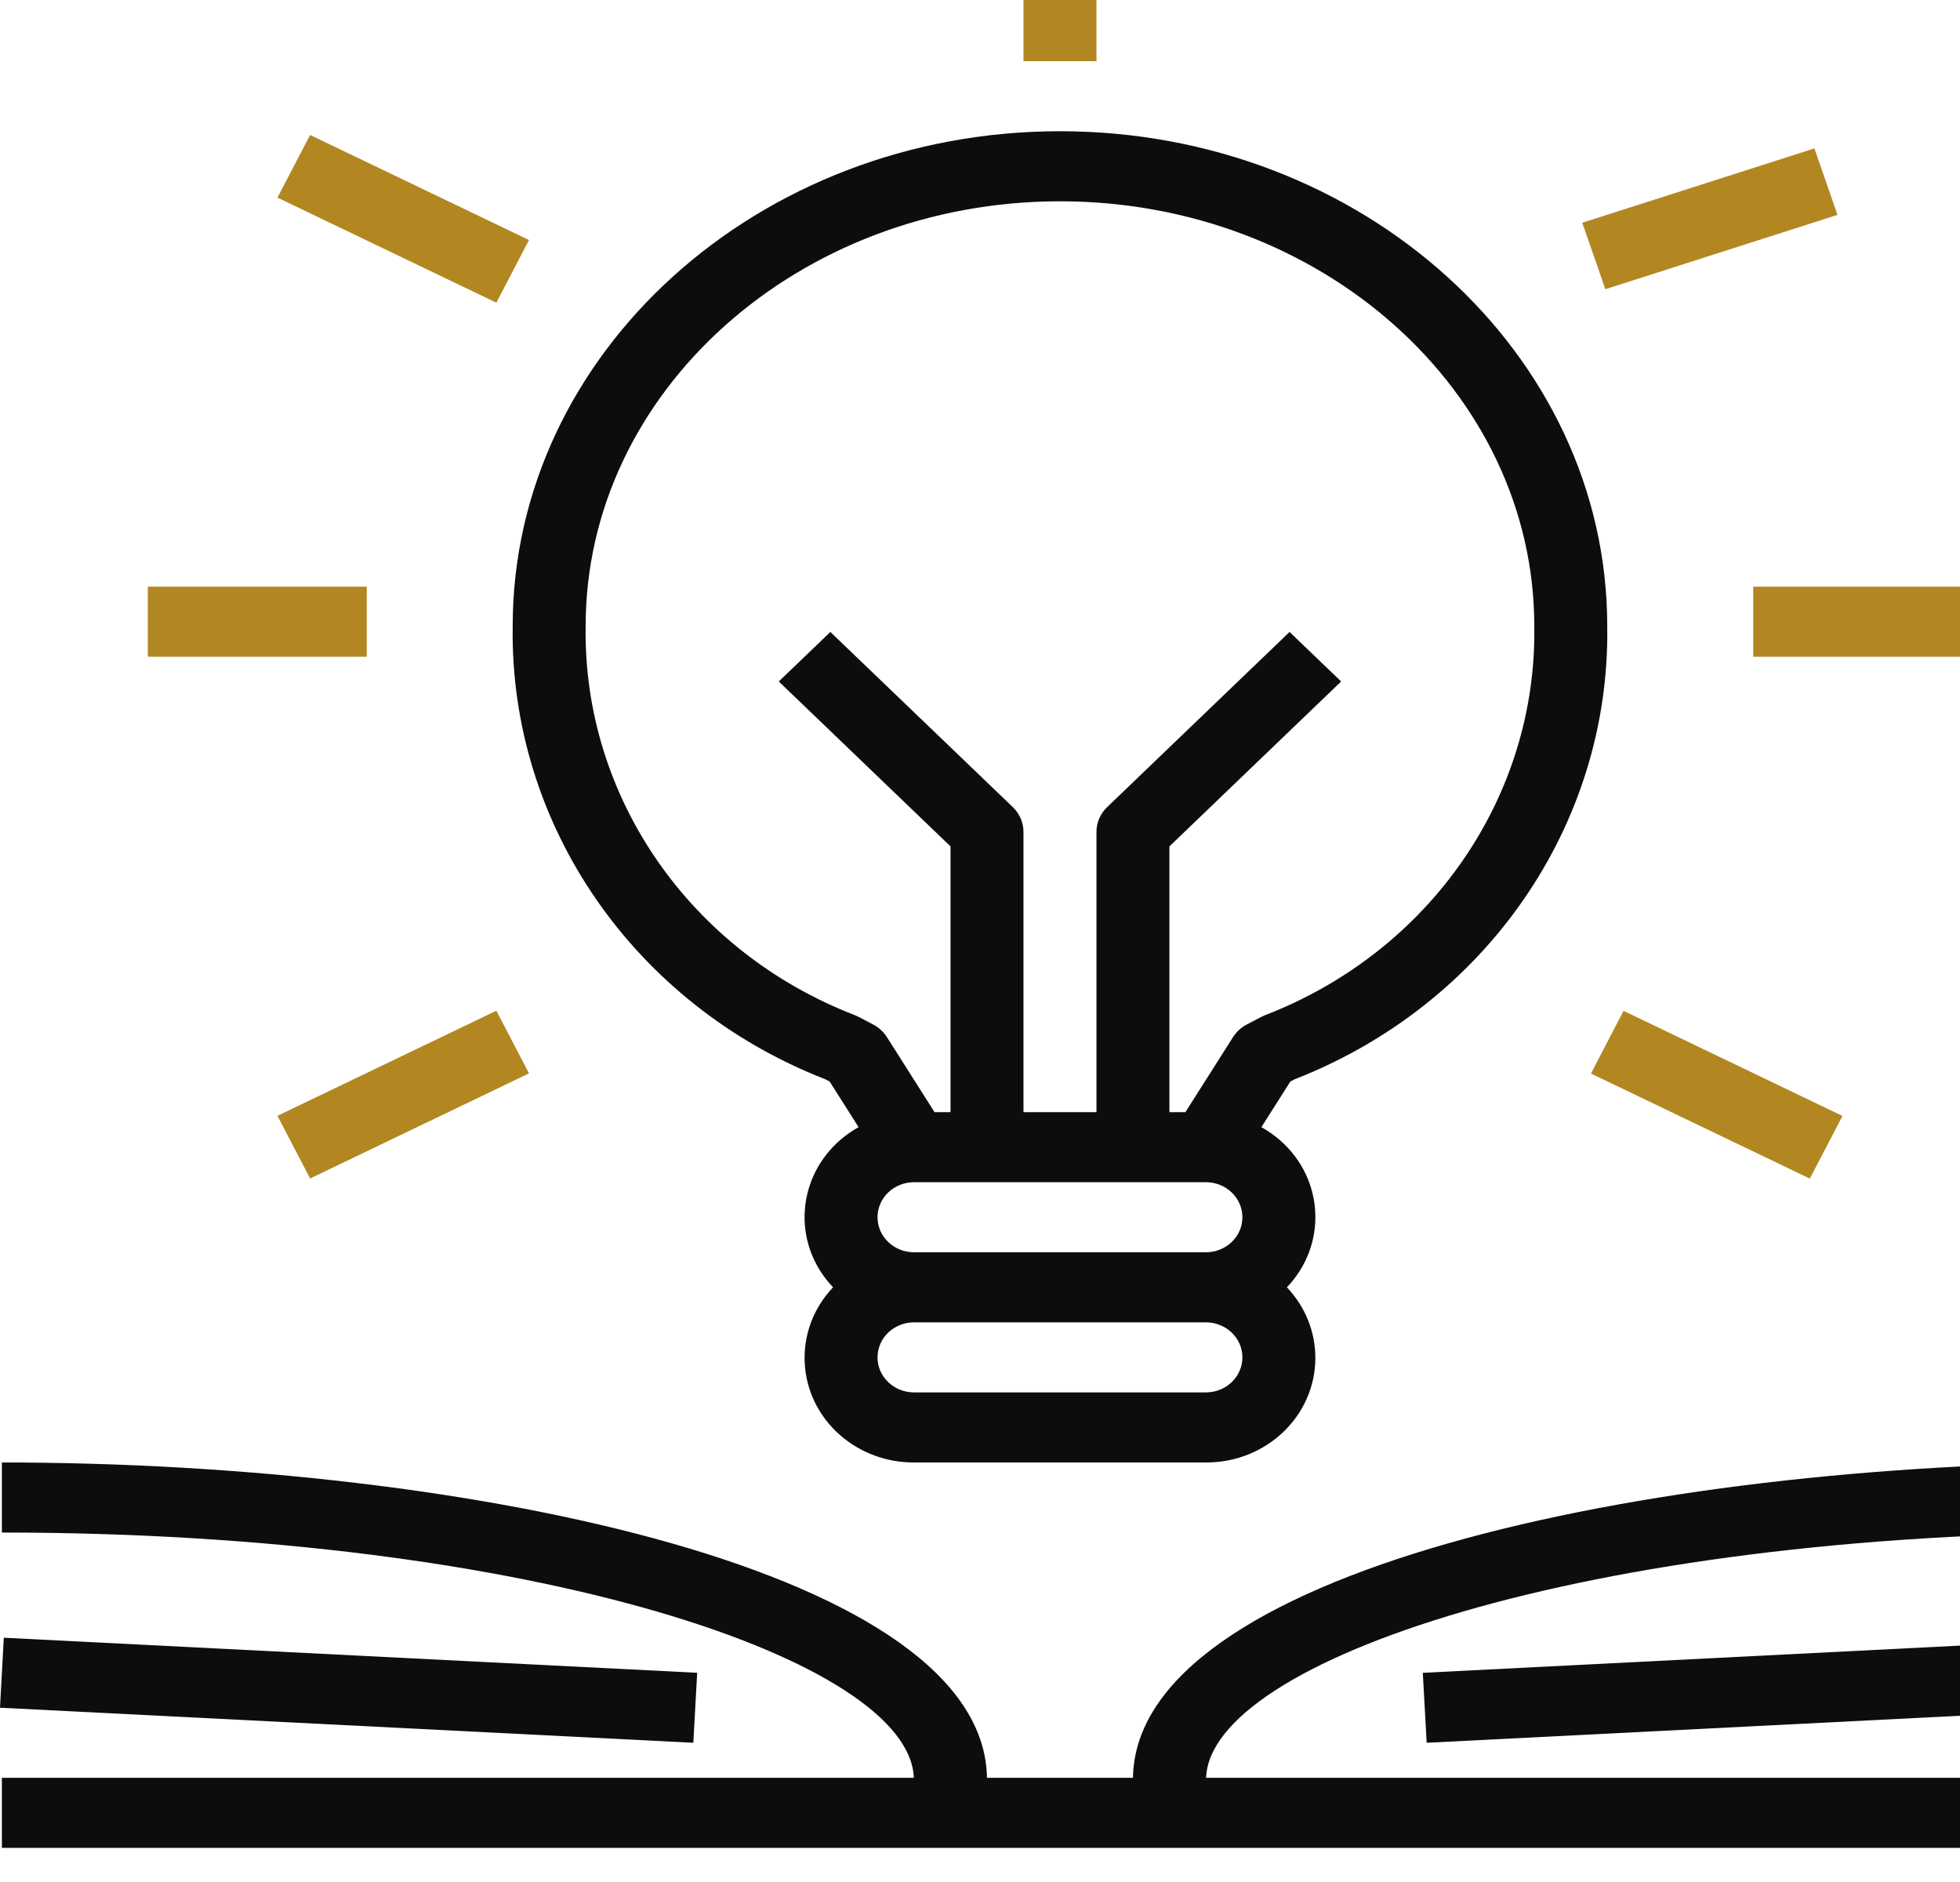 <svg width="50" height="48" viewBox="0 0 50 48" fill="none" xmlns="http://www.w3.org/2000/svg">
<g clip-path="url(#clip0_909_1718)">
<path d="M33.025 27.527C37.912 25.622 41.08 21.031 41.001 15.968C41.001 9.009 34.738 3.347 27.04 3.347C19.342 3.347 13.079 9.009 13.079 15.968C13.001 21.031 16.168 25.622 21.055 27.527L21.164 27.584L21.903 28.748C20.583 29.481 20.133 31.102 20.896 32.369C20.997 32.535 21.116 32.691 21.251 32.833C20.217 33.922 20.297 35.61 21.431 36.603C21.947 37.054 22.62 37.303 23.317 37.3H30.763C32.299 37.307 33.549 36.117 33.555 34.643C33.558 33.974 33.299 33.327 32.829 32.833C33.86 31.754 33.785 30.078 32.661 29.088C32.513 28.958 32.351 28.844 32.178 28.748L32.917 27.584L33.025 27.527ZM30.763 35.513H23.317C22.803 35.513 22.386 35.113 22.386 34.62C22.386 34.126 22.803 33.726 23.317 33.726H30.763C31.277 33.726 31.694 34.126 31.694 34.62C31.694 35.113 31.277 35.513 30.763 35.513ZM30.763 31.939H23.317C22.803 31.939 22.386 31.539 22.386 31.046C22.386 30.552 22.803 30.152 23.317 30.152H30.763C31.277 30.152 31.694 30.552 31.694 31.046C31.694 31.539 31.277 31.939 30.763 31.939ZM32.18 25.934L31.808 26.128C31.664 26.203 31.543 26.314 31.457 26.448L30.24 28.365H29.832V21.587L34.213 17.381L32.897 16.118L28.244 20.585C28.069 20.753 27.971 20.98 27.971 21.217V28.365H26.109V21.217C26.109 20.98 26.011 20.753 25.837 20.585L21.183 16.118L19.867 17.381L24.248 21.587V28.365H23.84L22.623 26.448C22.537 26.314 22.416 26.203 22.272 26.128L21.9 25.934C21.87 25.919 21.84 25.905 21.808 25.892C17.6 24.267 14.87 20.322 14.94 15.968C14.94 9.994 20.368 5.134 27.04 5.134C33.712 5.134 39.14 9.994 39.14 15.968C39.21 20.322 36.48 24.267 32.272 25.892C32.241 25.905 32.21 25.919 32.18 25.934Z" fill="#0D0D0D"/>
<path d="M7.911 3.442L7.078 5.04L12.662 7.72L13.495 6.122L7.911 3.442Z" fill="#B28721"/>
<path d="M46.286 3.785L40.364 5.681L40.953 7.376L46.875 5.48L46.286 3.785Z" fill="#B28721"/>
<path d="M9.356 14.963H3.771V16.75H9.356V14.963Z" fill="#B28721"/>
<path d="M50.309 14.963H44.725V16.75H50.309V14.963Z" fill="#B28721"/>
<path d="M12.662 25.778L7.078 28.459L7.911 30.057L13.495 27.376L12.662 25.778Z" fill="#B28721"/>
<path d="M41.417 25.781L40.585 27.38L46.169 30.06L47.002 28.462L41.417 25.781Z" fill="#B28721"/>
<path d="M27.971 -2.908H26.109V1.56H27.971V-2.908Z" fill="#B28721"/>
<path d="M54.031 39.087V37.3C41.889 37.3 28.985 40.118 28.902 45.342H25.178C25.095 40.118 12.191 37.3 0.048 37.3V39.087C13.684 39.087 23.205 42.373 23.312 45.342H0.048V47.129H54.031V45.342H30.768C30.875 42.373 40.396 39.087 54.031 39.087Z" fill="#0D0D0D"/>
<path d="M0.097 41.77L-0 43.555L17.687 44.449L17.785 42.664L0.097 41.77Z" fill="#0D0D0D"/>
<path d="M53.984 41.769L36.296 42.665L36.395 44.449L54.082 43.553L53.984 41.769Z" fill="#0D0D0D"/>
</g>
<defs>
<clipPath id="clip0_909_1718">
<rect width="50" height="48" fill="white"/>
</clipPath>
</defs>
</svg>
